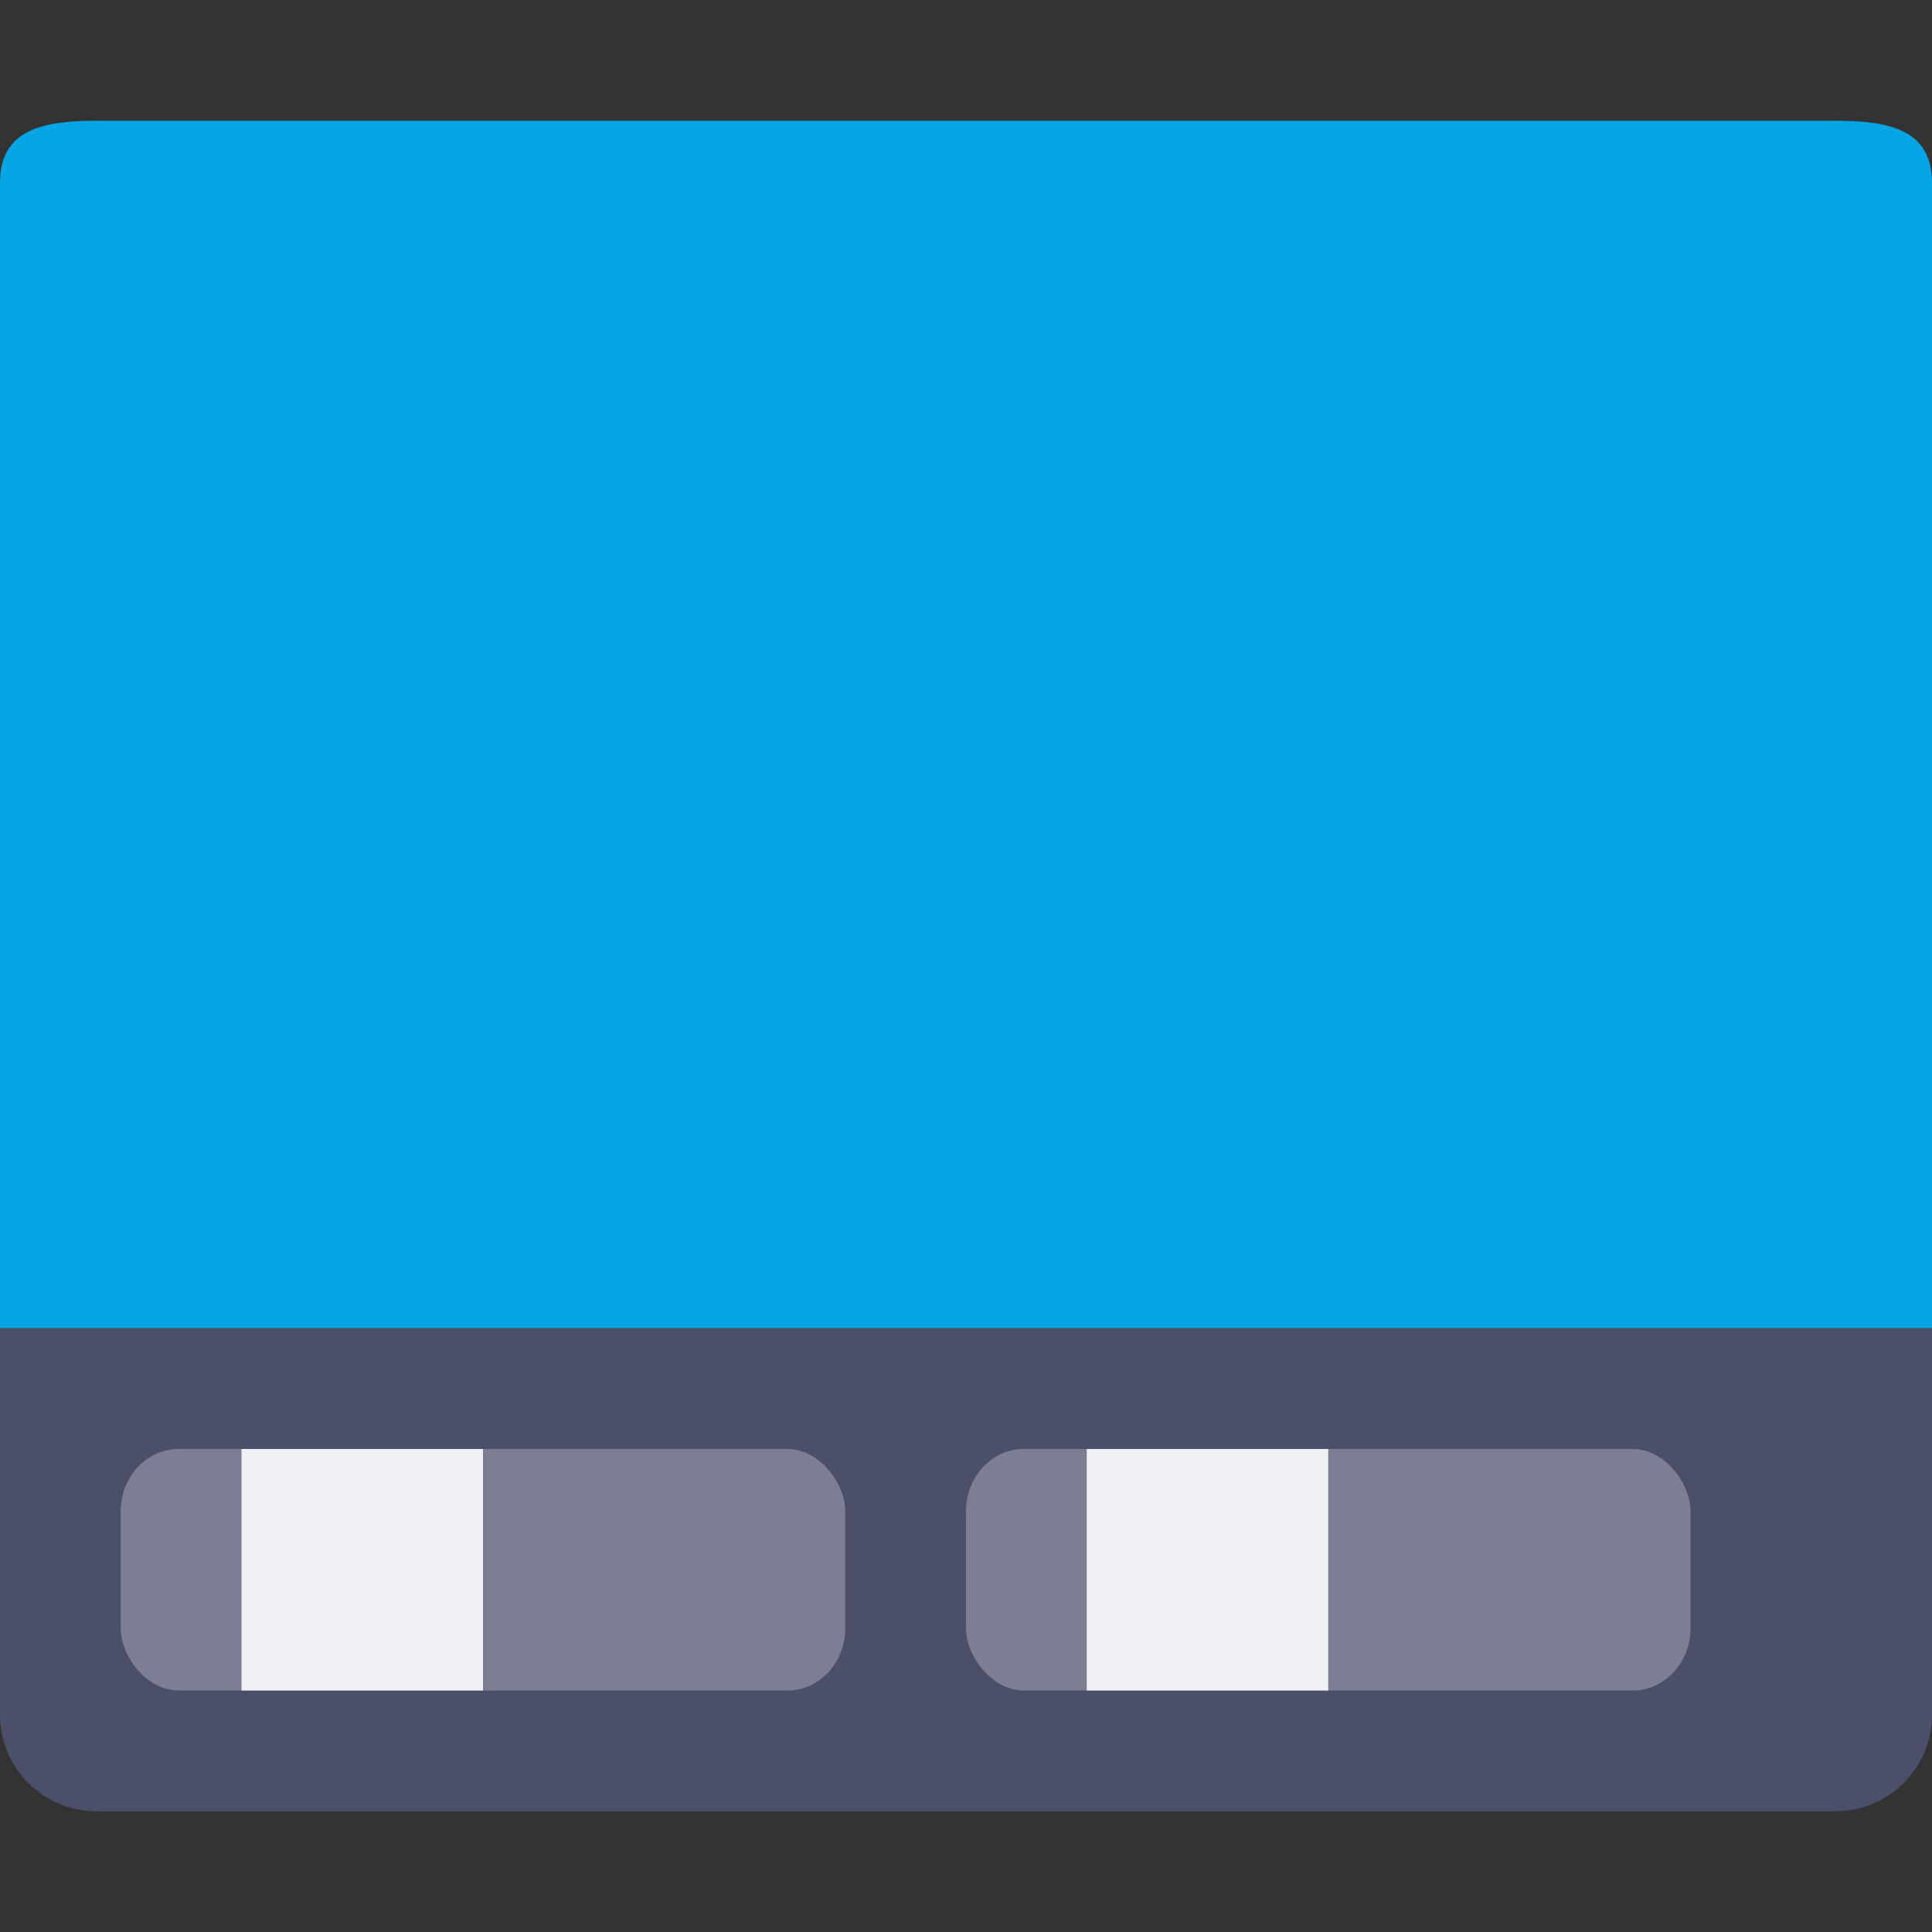 <svg xmlns="http://www.w3.org/2000/svg" width="16" height="16" version="1.1">
 <rect width="100%" height="100%" fill="#333333" stroke="none"/>
 <path fill="#04a5e5" d="m0.801 1c-0.443 0-0.801 0.07-0.801 0.514v9.486h16v-9.486c0-0.443-0.358-0.514-0.801-0.514h-14.398z"/>
 <path fill="#4c4f69" d="m0.8 15c-0.443 0-0.8-0.357-0.8-0.8l4e-8 -3.2h16v3.2c0 0.443-0.357 0.8-0.8 0.8z"/>
 <rect fill="#eff1f5" opacity=".3" width="6" height="2" x="1" y="12" rx=".479" ry=".515"/>
 <rect fill="#eff1f5" opacity=".3" width="6" height="2" x="8" y="12" rx=".479" ry=".515"/>
 <rect fill="#eff1f5" width="2" height="2" x="2" y="12"/>
 <rect fill="#eff1f5" width="2" height="2" x="9" y="12"/>
</svg>
